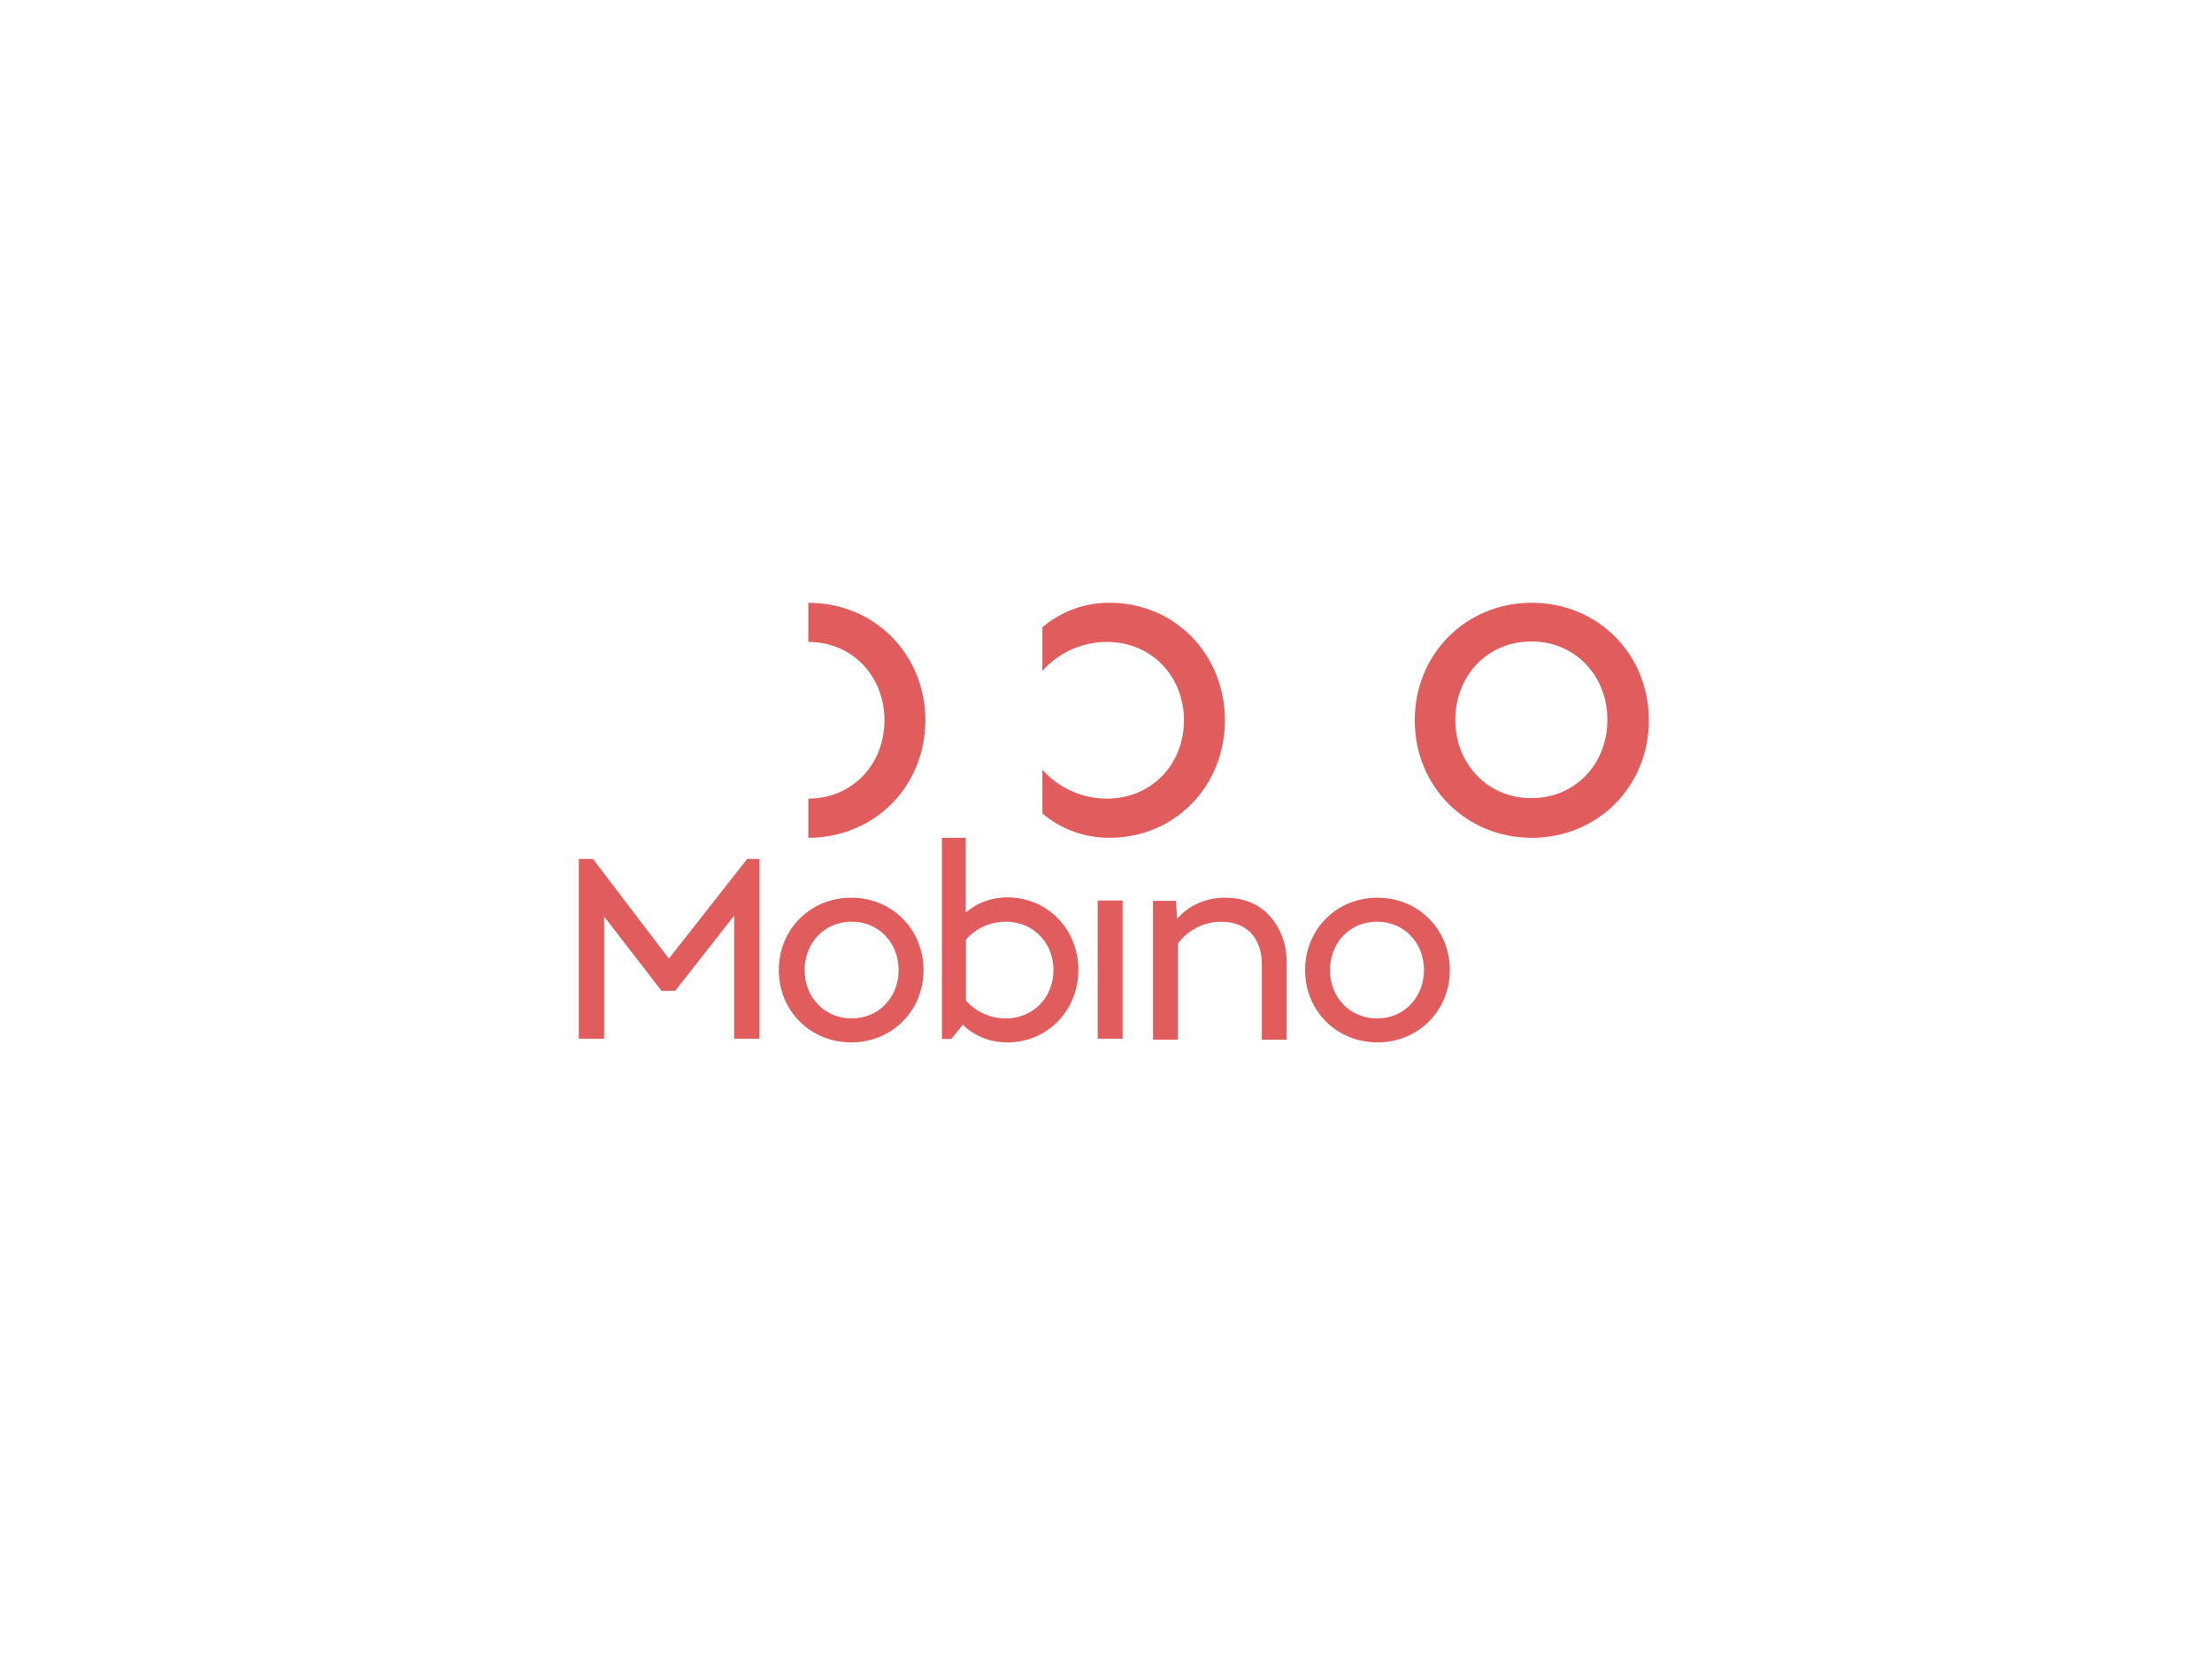 <svg xmlns="http://www.w3.org/2000/svg" width="2400" height="1800" viewBox="0 0 2400 1800">
  <path fill="#E15D5D" fill-rule="evenodd" d="M1661.998,654 C1733.9,654 1789,709.971 1789,781.502 C1789,853.495 1733.371,909 1661.998,909 C1590.629,909 1535,853.495 1535,781.502 C1535,709.971 1590.1,654 1661.998,654 Z M1661.525,866 C1614.044,866 1579,828.994 1579,780.998 C1579,733.316 1613.689,696 1661.525,696 C1709.351,696 1744,733.316 1744,780.998 C1744,828.994 1709.006,866 1661.525,866 Z M877,909 L877,866.501 C924.578,866.501 959.64,829.502 959.64,781.498 C959.64,733.809 924.934,696.49 877,696.49 L877,654 C948.901,654 1004,709.971 1004,781.498 C1004,853.495 948.372,909 877,909 Z M1203.895,654 C1274.722,654 1329,709.971 1329,781.502 C1329,853.495 1274.201,909 1203.895,909 C1175.477,909 1150.538,899.192 1131,882.654 L1131,835.075 C1147.909,854.395 1173.519,866.51 1201.019,866.51 C1249.121,866.51 1284.577,829.502 1284.577,781.502 C1284.577,733.818 1249.477,696.499 1201.019,696.499 C1173.382,696.499 1147.859,708.651 1131,727.929 L1131,680.583 C1150.621,663.877 1175.655,654 1203.895,654 Z M1191,1127 L1191,977 L1218,977 L1218,1127 L1191,1127 Z M1416,1052.5 C1416,1008.46 1450.049,974 1494.5,974 C1538.933,974 1573,1008.46 1573,1052.5 C1573,1096.827 1538.614,1131 1494.5,1131 C1450.381,1131 1416,1096.827 1416,1052.5 Z M1494.027,1105 C1523.379,1105 1545,1082.143 1545,1052.5 C1545,1023.045 1523.597,1000 1494.027,1000 C1464.457,1000 1443,1023.045 1443,1052.5 C1443,1082.143 1464.671,1105 1494.027,1105 Z M1329.359,974 C1347.322,974 1364.1,979.615 1376.002,992.089 C1386.797,1003.401 1396,1020.355 1396,1043.853 L1396,1128 L1369.054,1128 L1369.054,1046.501 C1369.054,1017.795 1352.953,1000.058 1324.881,1000.058 C1304,1000.058 1286.866,1011.32 1277.951,1023.876 L1277.951,1127.986 L1251,1127.986 L1251,977.388 L1275.86,977.388 L1277.118,996.826 L1277.951,995.897 C1291.271,981.485 1309.027,974 1329.359,974 Z M923.5,974 C967.954,974 1002,1008.46 1002,1052.5 C1002,1096.827 967.617,1131 923.5,1131 C879.383,1131 845,1096.827 845,1052.5 C845,1008.46 879.064,974 923.5,974 Z M924.025,1105 C953.378,1105 975,1082.143 975,1052.5 C975,1023.045 953.601,1000 924.025,1000 C894.449,1000 873,1023.045 873,1052.5 C873,1082.143 894.672,1105 924.025,1105 Z M1092.825,973.637 C1136.506,973.637 1170,1008.177 1170,1052.318 C1170,1096.748 1136.191,1131 1092.825,1131 C1073.677,1131 1057.016,1123.838 1044.556,1111.832 L1032.21,1127.255 L1022,1127.255 L1022,909 L1047.863,909 L1047.863,990.035 C1059.959,979.745 1075.408,973.637 1092.825,973.637 Z M1091.306,1105 C1121.068,1105 1143,1082.143 1143,1052.5 C1143,1023.045 1121.288,1000 1091.306,1000 C1074.208,1000 1058.427,1007.493 1048,1019.41 L1048,1085.594 C1058.463,1097.525 1074.29,1105 1091.306,1105 Z M810.618,932 L824,932 L824,1127 L796.527,1127 L796.527,993.487 L732.509,1075.081 L717.79,1075.081 L655.473,994.444 L655.473,1127 L628,1127 L628,958.871 L628,932 L642.487,932 L643.379,932 L725.738,1040.137 L810.618,932 Z"/>
</svg>
